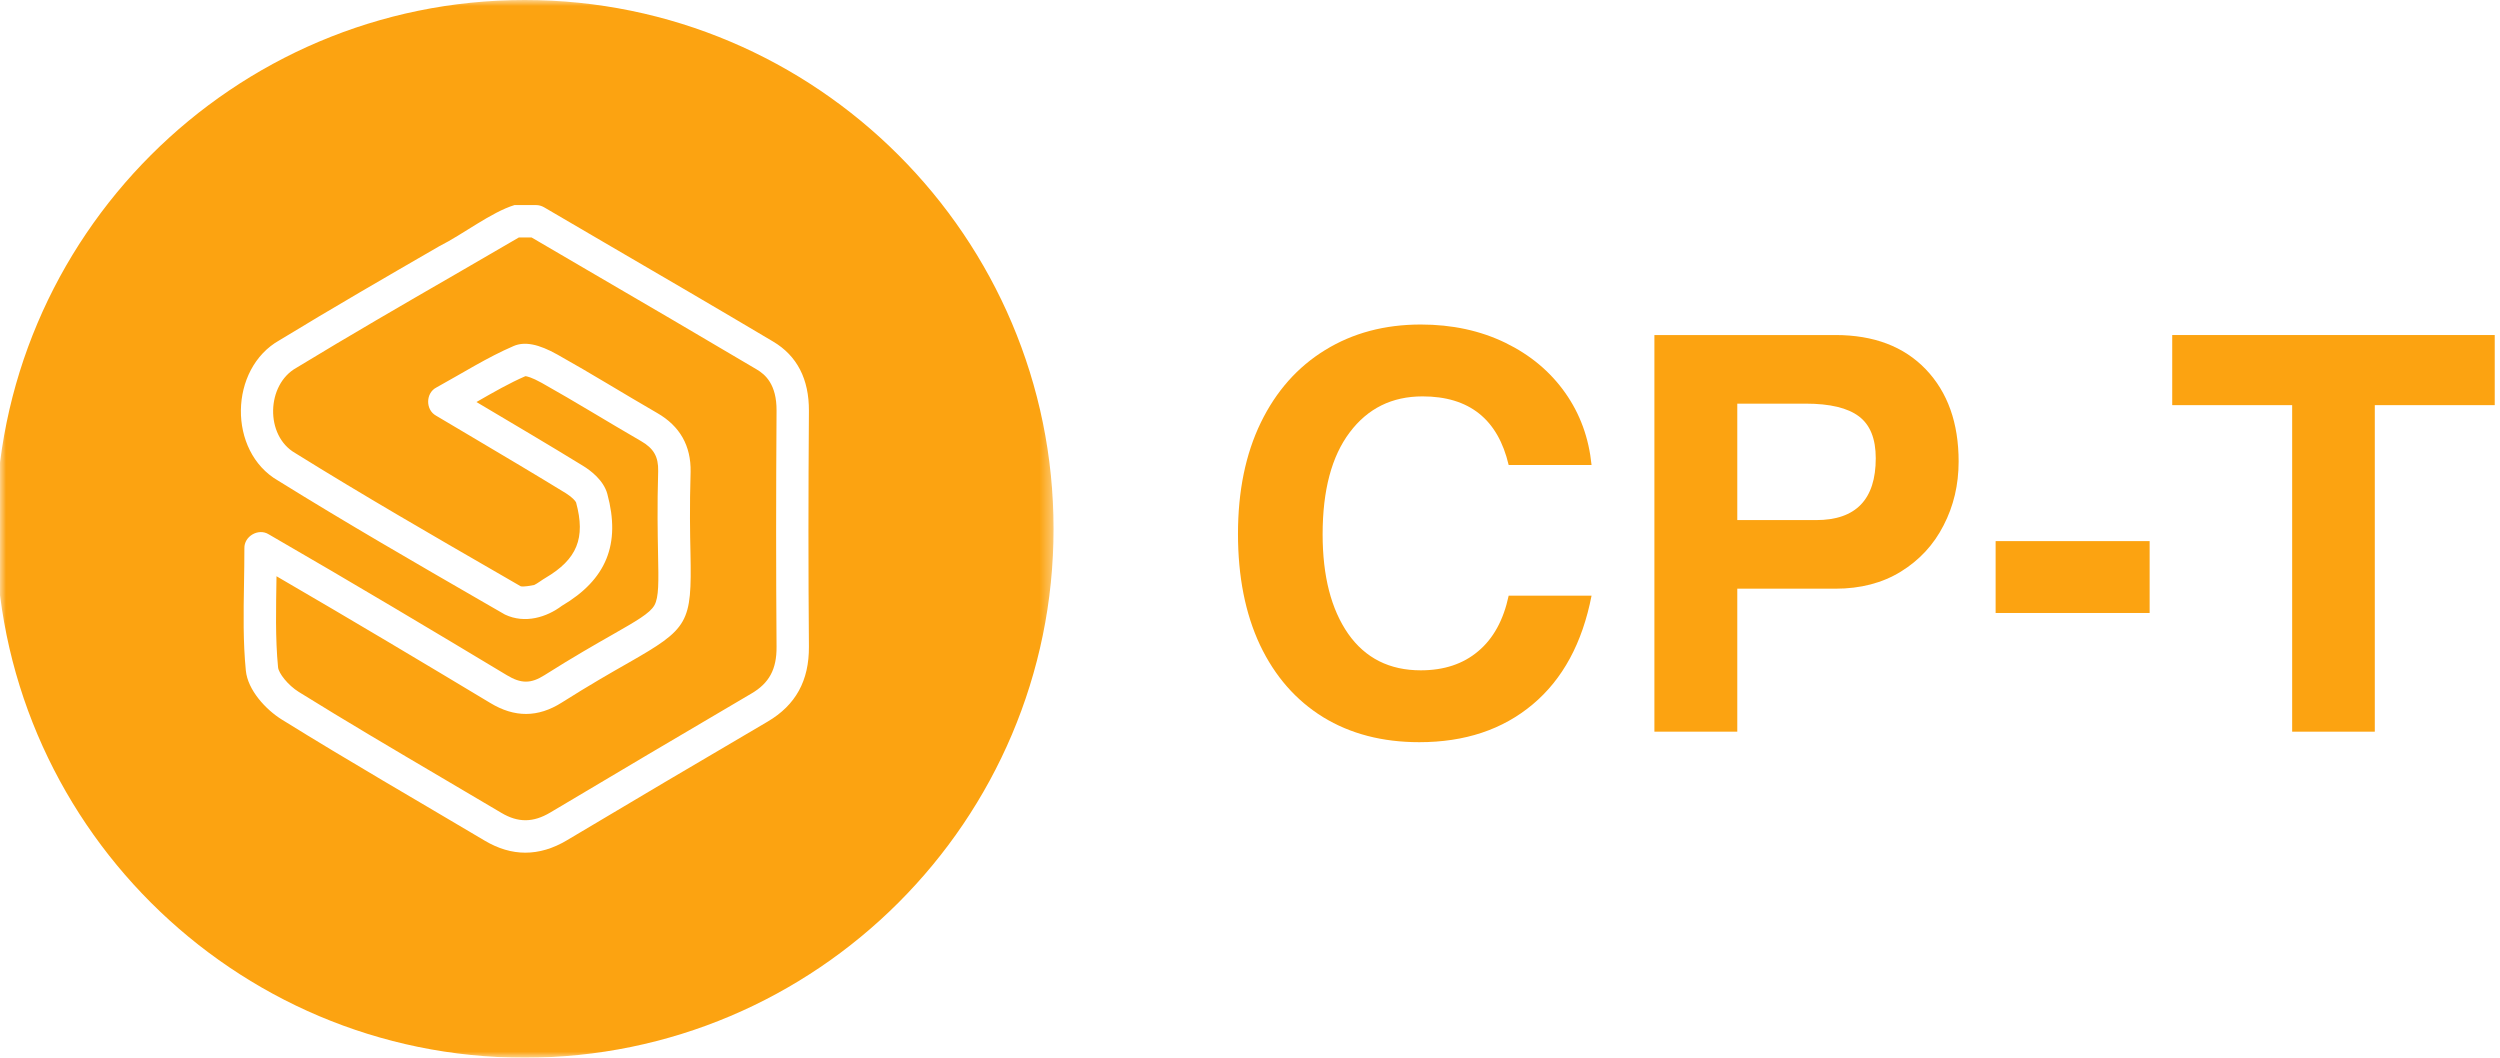 <svg width="208" height="88" viewBox="0 0 208 88" fill="none" xmlns="http://www.w3.org/2000/svg">
<mask id="mask0_11_15" style="mask-type:luminance" maskUnits="userSpaceOnUse" x="0" y="0" width="88" height="88">
<path d="M0 0H87.656V88H0V0Z" fill="white"/>
</mask>
<g mask="url(#mask0_11_15)">
<path d="M43.656 0C67.917 0 87.656 19.74 87.656 44C87.656 68.26 67.917 88 43.656 88C19.391 88 -0.344 68.26 -0.344 44C-0.344 19.74 19.391 0 43.656 0ZM43.714 31.297C43.833 31.307 44.224 31.385 45.068 31.854C47.865 33.422 50.568 35.099 53.333 36.698C54.385 37.302 54.786 38 54.76 39.188C54.672 42.188 54.719 44.443 54.75 46.094C54.797 48.417 54.823 49.698 54.443 50.365C54.062 51.031 52.948 51.667 50.922 52.823C49.557 53.599 47.688 54.667 45.297 56.177C44.172 56.891 43.354 56.891 42.172 56.177C36.042 52.49 29.396 48.521 22.354 44.453C21.5 43.922 20.302 44.615 20.333 45.62C20.333 46.609 20.318 47.578 20.302 48.536C20.26 51.031 20.219 53.391 20.453 55.786C20.609 57.411 22.109 59.036 23.443 59.865C29.062 63.354 34.703 66.599 40.339 69.948C41.453 70.609 42.578 70.943 43.708 70.943C44.859 70.943 46.016 70.599 47.167 69.912C52.464 66.755 57.927 63.521 63.88 60.031C66.203 58.661 67.323 56.625 67.302 53.797C67.25 47.516 67.25 41.104 67.302 34.193C67.318 31.542 66.318 29.599 64.323 28.417C59.667 25.651 54.99 22.922 50.307 20.193L45.266 17.245C45.057 17.125 44.828 17.062 44.589 17.062H42.807C40.875 17.651 38.5 19.51 36.568 20.474C32.188 23.005 27.656 25.625 23.255 28.307C19.047 30.667 18.938 37.562 23.13 39.984C28.771 43.49 34.609 46.859 40.25 50.115L42.01 51.13C43.682 51.927 45.5 51.344 46.745 50.406C50.453 48.224 51.656 45.266 50.531 41.099C50.219 39.948 49.12 39.13 48.495 38.75C45.672 37.016 42.646 35.234 39.641 33.448C41.109 32.604 42.385 31.875 43.714 31.297ZM47.932 41.812C47.896 41.708 47.63 41.38 47.089 41.042C44.573 39.5 42 37.974 39.276 36.359L36.271 34.578C35.391 34.089 35.411 32.698 36.307 32.24C38.464 31.052 40.557 29.724 42.74 28.787C43.651 28.396 44.812 28.62 46.385 29.505C49.208 31.083 51.901 32.76 54.682 34.365C56.568 35.448 57.5 37.094 57.458 39.255C57.37 42.198 57.411 44.417 57.448 46.036C57.562 51.854 57.318 52.276 52.26 55.161C50.839 55.969 49.073 56.979 46.74 58.453C44.76 59.708 42.812 59.714 40.786 58.484C35.25 55.156 29.292 51.599 23.005 47.943C22.969 50.531 22.896 53.099 23.135 55.526C23.182 56.005 23.948 57.005 24.865 57.573C28.787 60.01 32.839 62.396 36.755 64.703C38.411 65.677 40.062 66.651 41.714 67.63C43.104 68.458 44.365 68.448 45.786 67.599C51.089 64.438 56.562 61.203 62.516 57.703C64 56.839 64.625 55.672 64.609 53.818C64.562 47.526 64.562 41.099 64.609 34.172C64.625 31.979 63.672 31.156 62.953 30.734C58.297 27.974 53.625 25.245 48.953 22.521L44.224 19.755H43.172C41.422 20.776 39.667 21.792 37.917 22.807C33.547 25.328 29.031 27.943 24.656 30.604C22.151 32.005 22.042 36.25 24.557 37.693C30.156 41.177 35.974 44.536 41.599 47.781L43.318 48.776C43.536 48.849 44.224 48.714 44.443 48.672C44.698 48.557 45.099 48.245 45.38 48.083C48.016 46.531 48.734 44.771 47.932 41.812Z" fill="#FCA311"/>
</g>
<path d="M118.354 32.979C115.812 32.979 113.792 33.979 112.292 35.979C110.792 37.969 110.042 40.792 110.042 44.458C110.042 47.932 110.75 50.688 112.167 52.729C113.594 54.76 115.609 55.771 118.208 55.771C120.135 55.771 121.729 55.245 122.979 54.188C124.24 53.135 125.089 51.594 125.521 49.562H132.417C131.651 53.495 130.021 56.51 127.521 58.604C125.021 60.703 121.875 61.75 118.083 61.75C115.01 61.75 112.344 61.052 110.083 59.667C107.818 58.266 106.068 56.266 104.833 53.667C103.609 51.057 103 47.974 103 44.417C103 40.865 103.63 37.781 104.896 35.167C106.172 32.542 107.958 30.531 110.25 29.125C112.552 27.708 115.208 27 118.208 27C120.818 27 123.167 27.51 125.25 28.521C127.333 29.537 128.99 30.927 130.229 32.688C131.464 34.438 132.193 36.438 132.417 38.688H125.521C124.63 34.885 122.24 32.979 118.354 32.979Z" fill="#FCA311"/>
<path d="M162.958 38.396C162.958 40.328 162.542 42.099 161.708 43.708C160.886 45.323 159.698 46.604 158.146 47.562C156.604 48.51 154.792 48.979 152.708 48.979H144.542V60.875H137.646V27.875H152.708C155.901 27.875 158.406 28.828 160.229 30.729C162.047 32.635 162.958 35.188 162.958 38.396ZM156.063 38.125C156.063 36.5 155.594 35.344 154.667 34.646C153.735 33.938 152.255 33.583 150.229 33.583H144.542V43.271H151.104C154.406 43.271 156.063 41.557 156.063 38.125Z" fill="#FCA311"/>
<path d="M166.036 51V45.021H178.849V51H166.036Z" fill="#FCA311"/>
<path d="M197.583 33.708V60.875H190.708V33.708H180.729V27.875H207.562V33.708H197.583Z" fill="#FCA311"/>
</svg>

